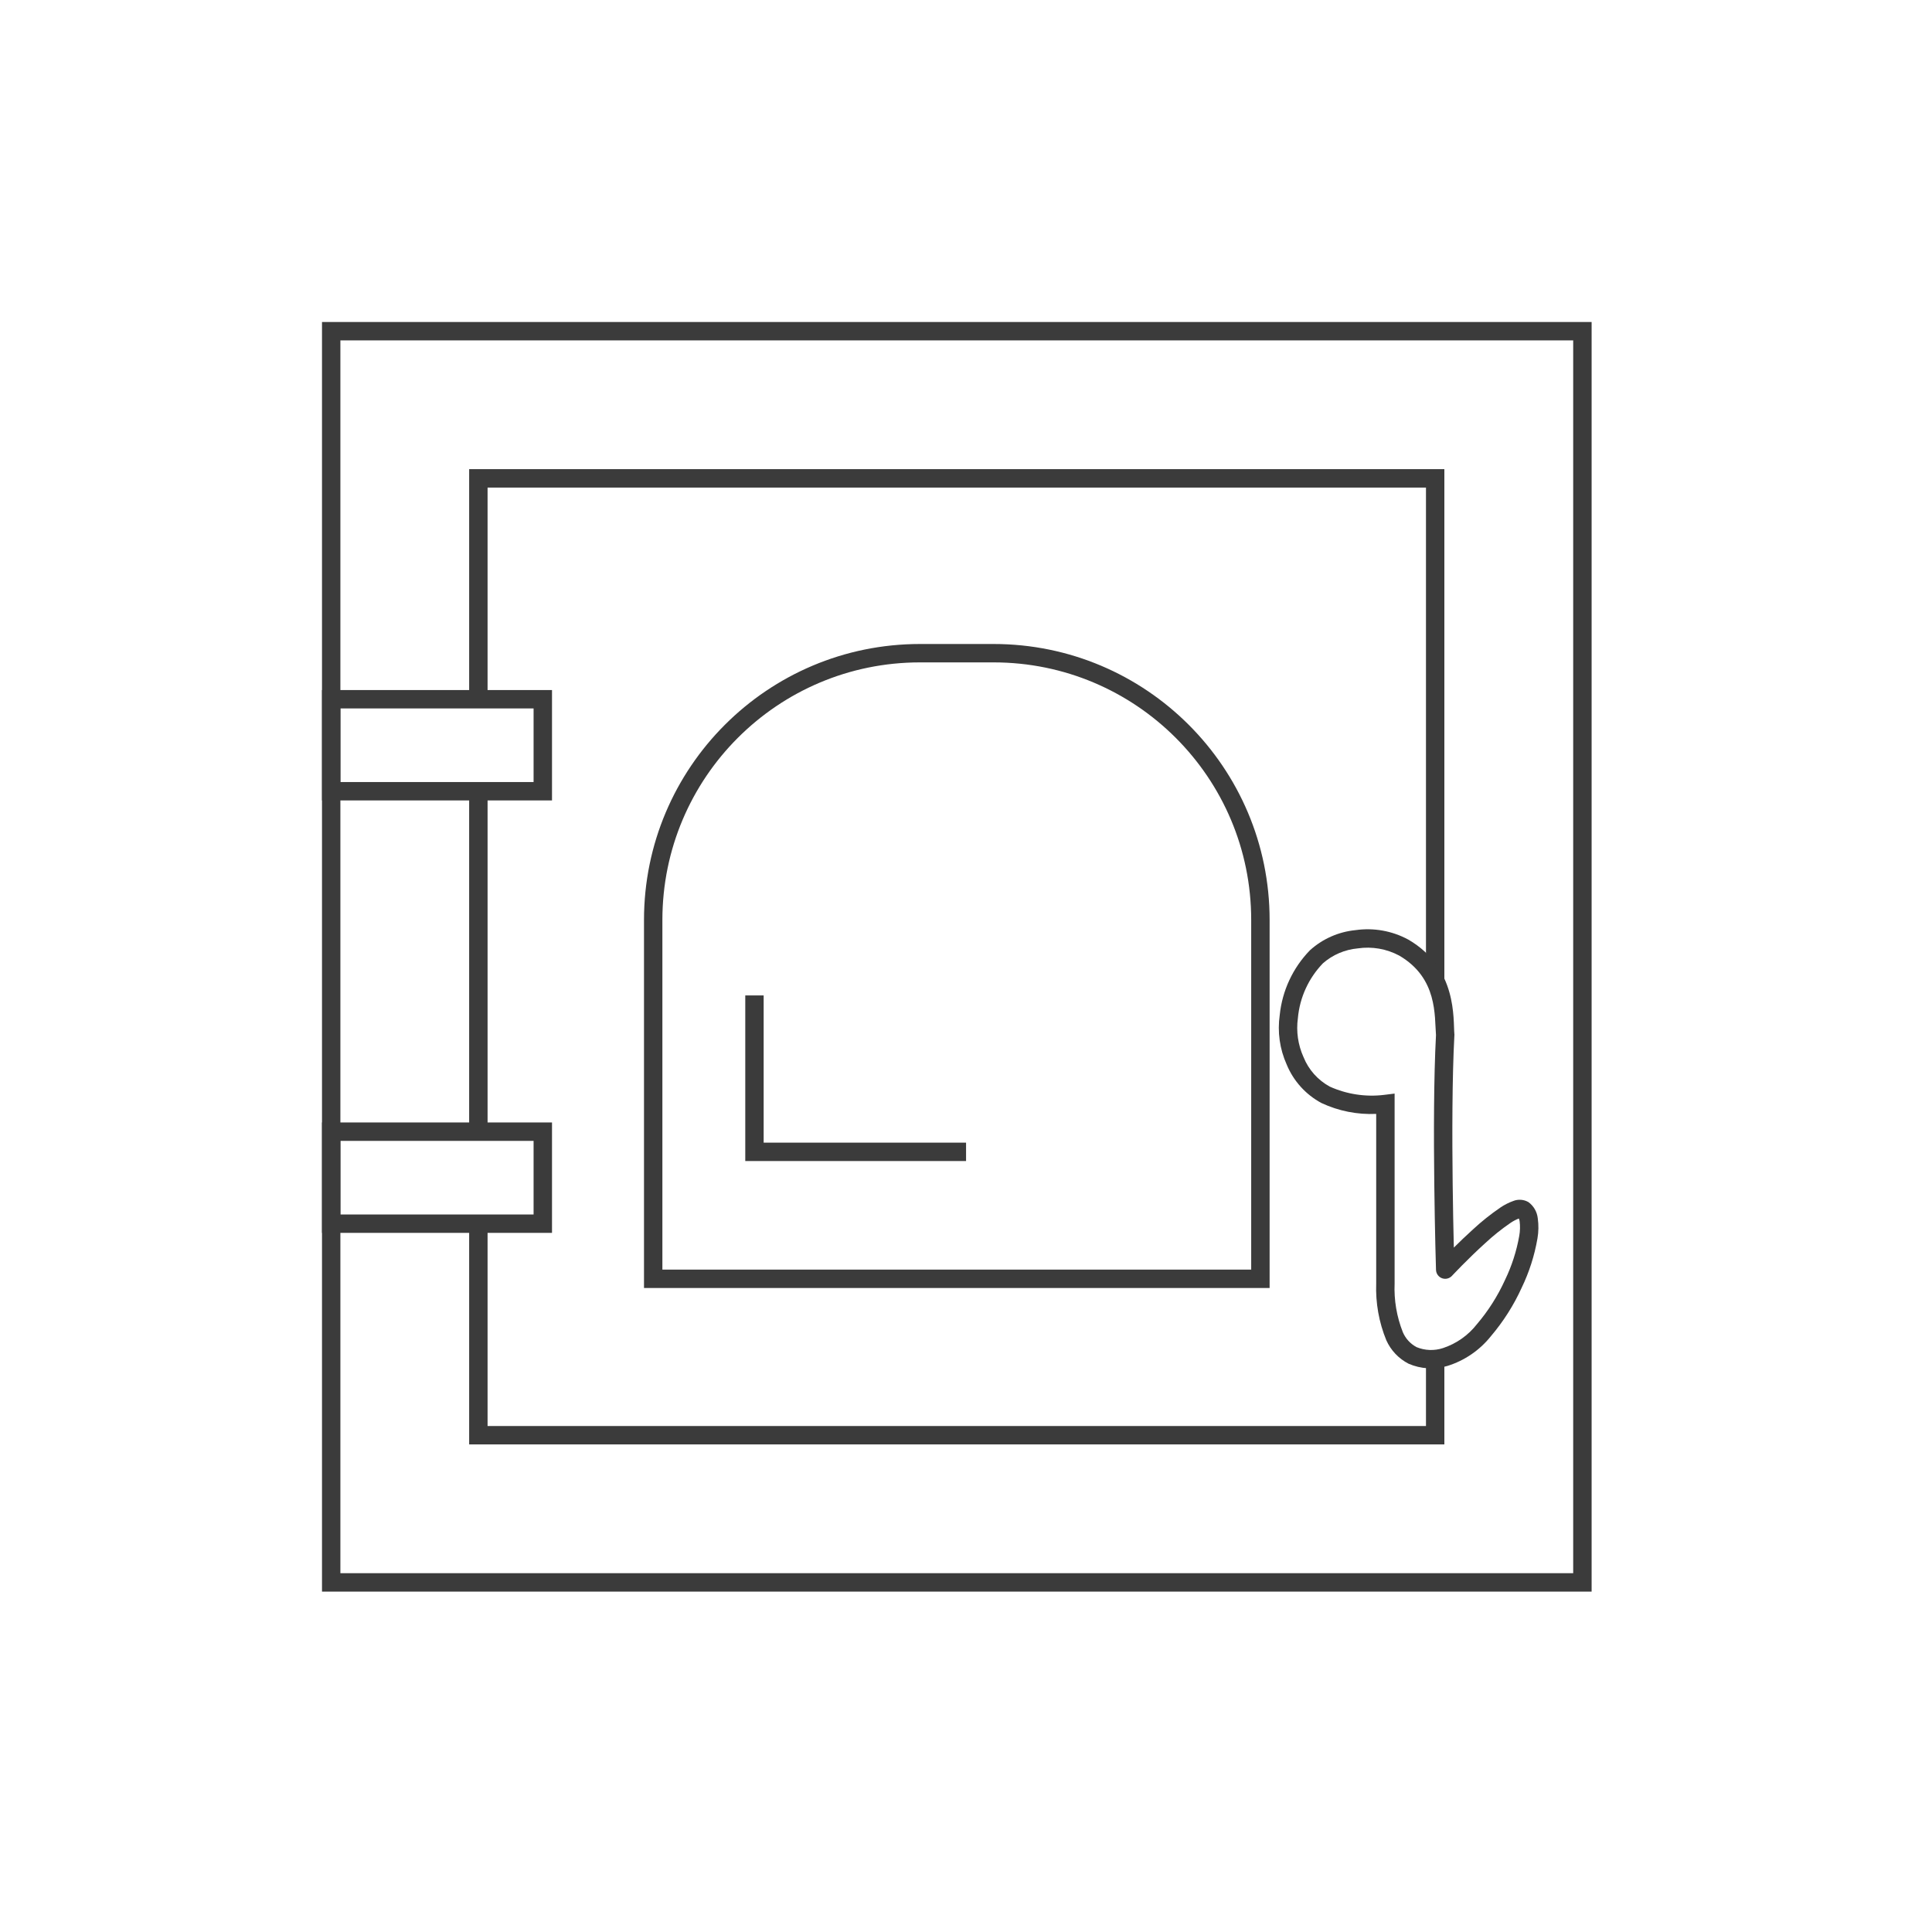 <svg width="60" height="60" viewBox="0 0 60 60" fill="none" xmlns="http://www.w3.org/2000/svg">
<path fill-rule="evenodd" clip-rule="evenodd" d="M48.857 10.571H10.571V48.857H48.857V10.571ZM10 10V49.429H49.429V10H10Z" fill="#3B3B3B"/>
<path d="M15.142 15.142H44.285V30.035L44.856 30.776V14.57H14.57V21.803L15.142 21.759V15.142Z" fill="#3B3B3B"/>
<path d="M14.57 24.594H15.142V35.175H14.57V24.594Z" fill="#3B3B3B"/>
<path d="M44.285 44.286H15.142V38.019L14.57 38V44.857H44.856V42.16L44.285 42.211V44.286Z" fill="#3B3B3B"/>
<path fill-rule="evenodd" clip-rule="evenodd" d="M16.571 24.287V22.001H10.571V24.287H16.571ZM10 21.43V24.858H17.143V21.43H10Z" fill="#3B3B3B"/>
<path fill-rule="evenodd" clip-rule="evenodd" d="M16.571 37.717V35.431H10.571V37.717H16.571ZM10 34.859V38.288H17.143V34.859H10Z" fill="#3B3B3B"/>
<path fill-rule="evenodd" clip-rule="evenodd" d="M30.857 20.571H28.571C24.153 20.571 20.571 24.153 20.571 28.571V39.429H38.857V28.571C38.857 24.153 35.275 20.571 30.857 20.571ZM28.571 20C23.838 20 20 23.838 20 28.571V40H39.429V28.571C39.429 23.838 35.591 20 30.857 20H28.571Z" fill="#3B3B3B"/>
<path fill-rule="evenodd" clip-rule="evenodd" d="M30.002 36.057H23.145V30.914H23.716V35.486H30.002V36.057Z" fill="#3B3B3B"/>
<path d="M47.757 37.836C47.746 37.737 47.715 37.641 47.666 37.555C47.616 37.468 47.549 37.393 47.469 37.334C47.398 37.292 47.318 37.267 47.236 37.261C47.154 37.255 47.071 37.267 46.995 37.298C46.853 37.349 46.719 37.417 46.595 37.502C46.295 37.707 46.01 37.934 45.744 38.181C45.529 38.375 45.323 38.574 45.15 38.746L45.148 38.652C45.136 38.175 45.123 37.51 45.114 36.765C45.096 35.271 45.097 33.458 45.167 32.159L45.169 32.138L45.167 32.117C45.125 31.66 45.268 30.073 43.74 29.182C43.239 28.909 42.662 28.805 42.097 28.886C41.569 28.938 41.073 29.157 40.68 29.513C40.15 30.059 39.82 30.768 39.743 31.525C39.668 32.047 39.743 32.58 39.96 33.062C40.171 33.573 40.553 33.995 41.04 34.256C41.571 34.504 42.154 34.62 42.739 34.593V39.857C42.717 40.462 42.824 41.065 43.054 41.625C43.195 41.938 43.438 42.194 43.744 42.351C44.125 42.517 44.553 42.542 44.951 42.42C45.482 42.255 45.95 41.935 46.297 41.502C46.686 41.045 47.01 40.536 47.258 39.99C47.491 39.506 47.656 38.992 47.747 38.462C47.783 38.255 47.786 38.044 47.757 37.836ZM44.597 39.438C44.598 39.494 44.617 39.549 44.65 39.595C44.683 39.641 44.728 39.676 44.781 39.696C44.834 39.716 44.892 39.72 44.947 39.707C45.002 39.694 45.052 39.665 45.091 39.624L45.091 39.624L45.092 39.623L45.096 39.618L45.112 39.601C45.127 39.586 45.148 39.563 45.175 39.535C45.23 39.478 45.309 39.396 45.404 39.299C45.596 39.105 45.856 38.85 46.127 38.605C46.371 38.378 46.631 38.17 46.906 37.981C46.988 37.925 47.076 37.878 47.169 37.842C47.181 37.87 47.19 37.9 47.194 37.931C47.212 38.08 47.208 38.231 47.182 38.379C47.098 38.854 46.95 39.315 46.74 39.749C46.514 40.246 46.221 40.709 45.867 41.124C45.597 41.47 45.23 41.728 44.813 41.866C44.545 41.954 44.254 41.944 43.994 41.837C43.803 41.736 43.653 41.573 43.567 41.374C43.376 40.892 43.289 40.376 43.311 39.857V33.962L42.989 34.002C42.412 34.073 41.826 33.984 41.296 33.745C40.927 33.543 40.64 33.221 40.483 32.832C40.311 32.452 40.25 32.032 40.307 31.619C40.364 30.979 40.639 30.379 41.084 29.917C41.387 29.651 41.767 29.489 42.168 29.453C42.609 29.388 43.059 29.466 43.453 29.676C44.653 30.376 44.547 31.549 44.596 32.147C44.525 33.465 44.525 35.284 44.543 36.772C44.552 37.52 44.565 38.186 44.576 38.665C44.582 38.905 44.587 39.098 44.591 39.231C44.593 39.298 44.594 39.349 44.595 39.384L44.596 39.424L44.596 39.434V39.437V39.437L44.597 39.438Z" fill="#3B3B3B"/>
</svg>
